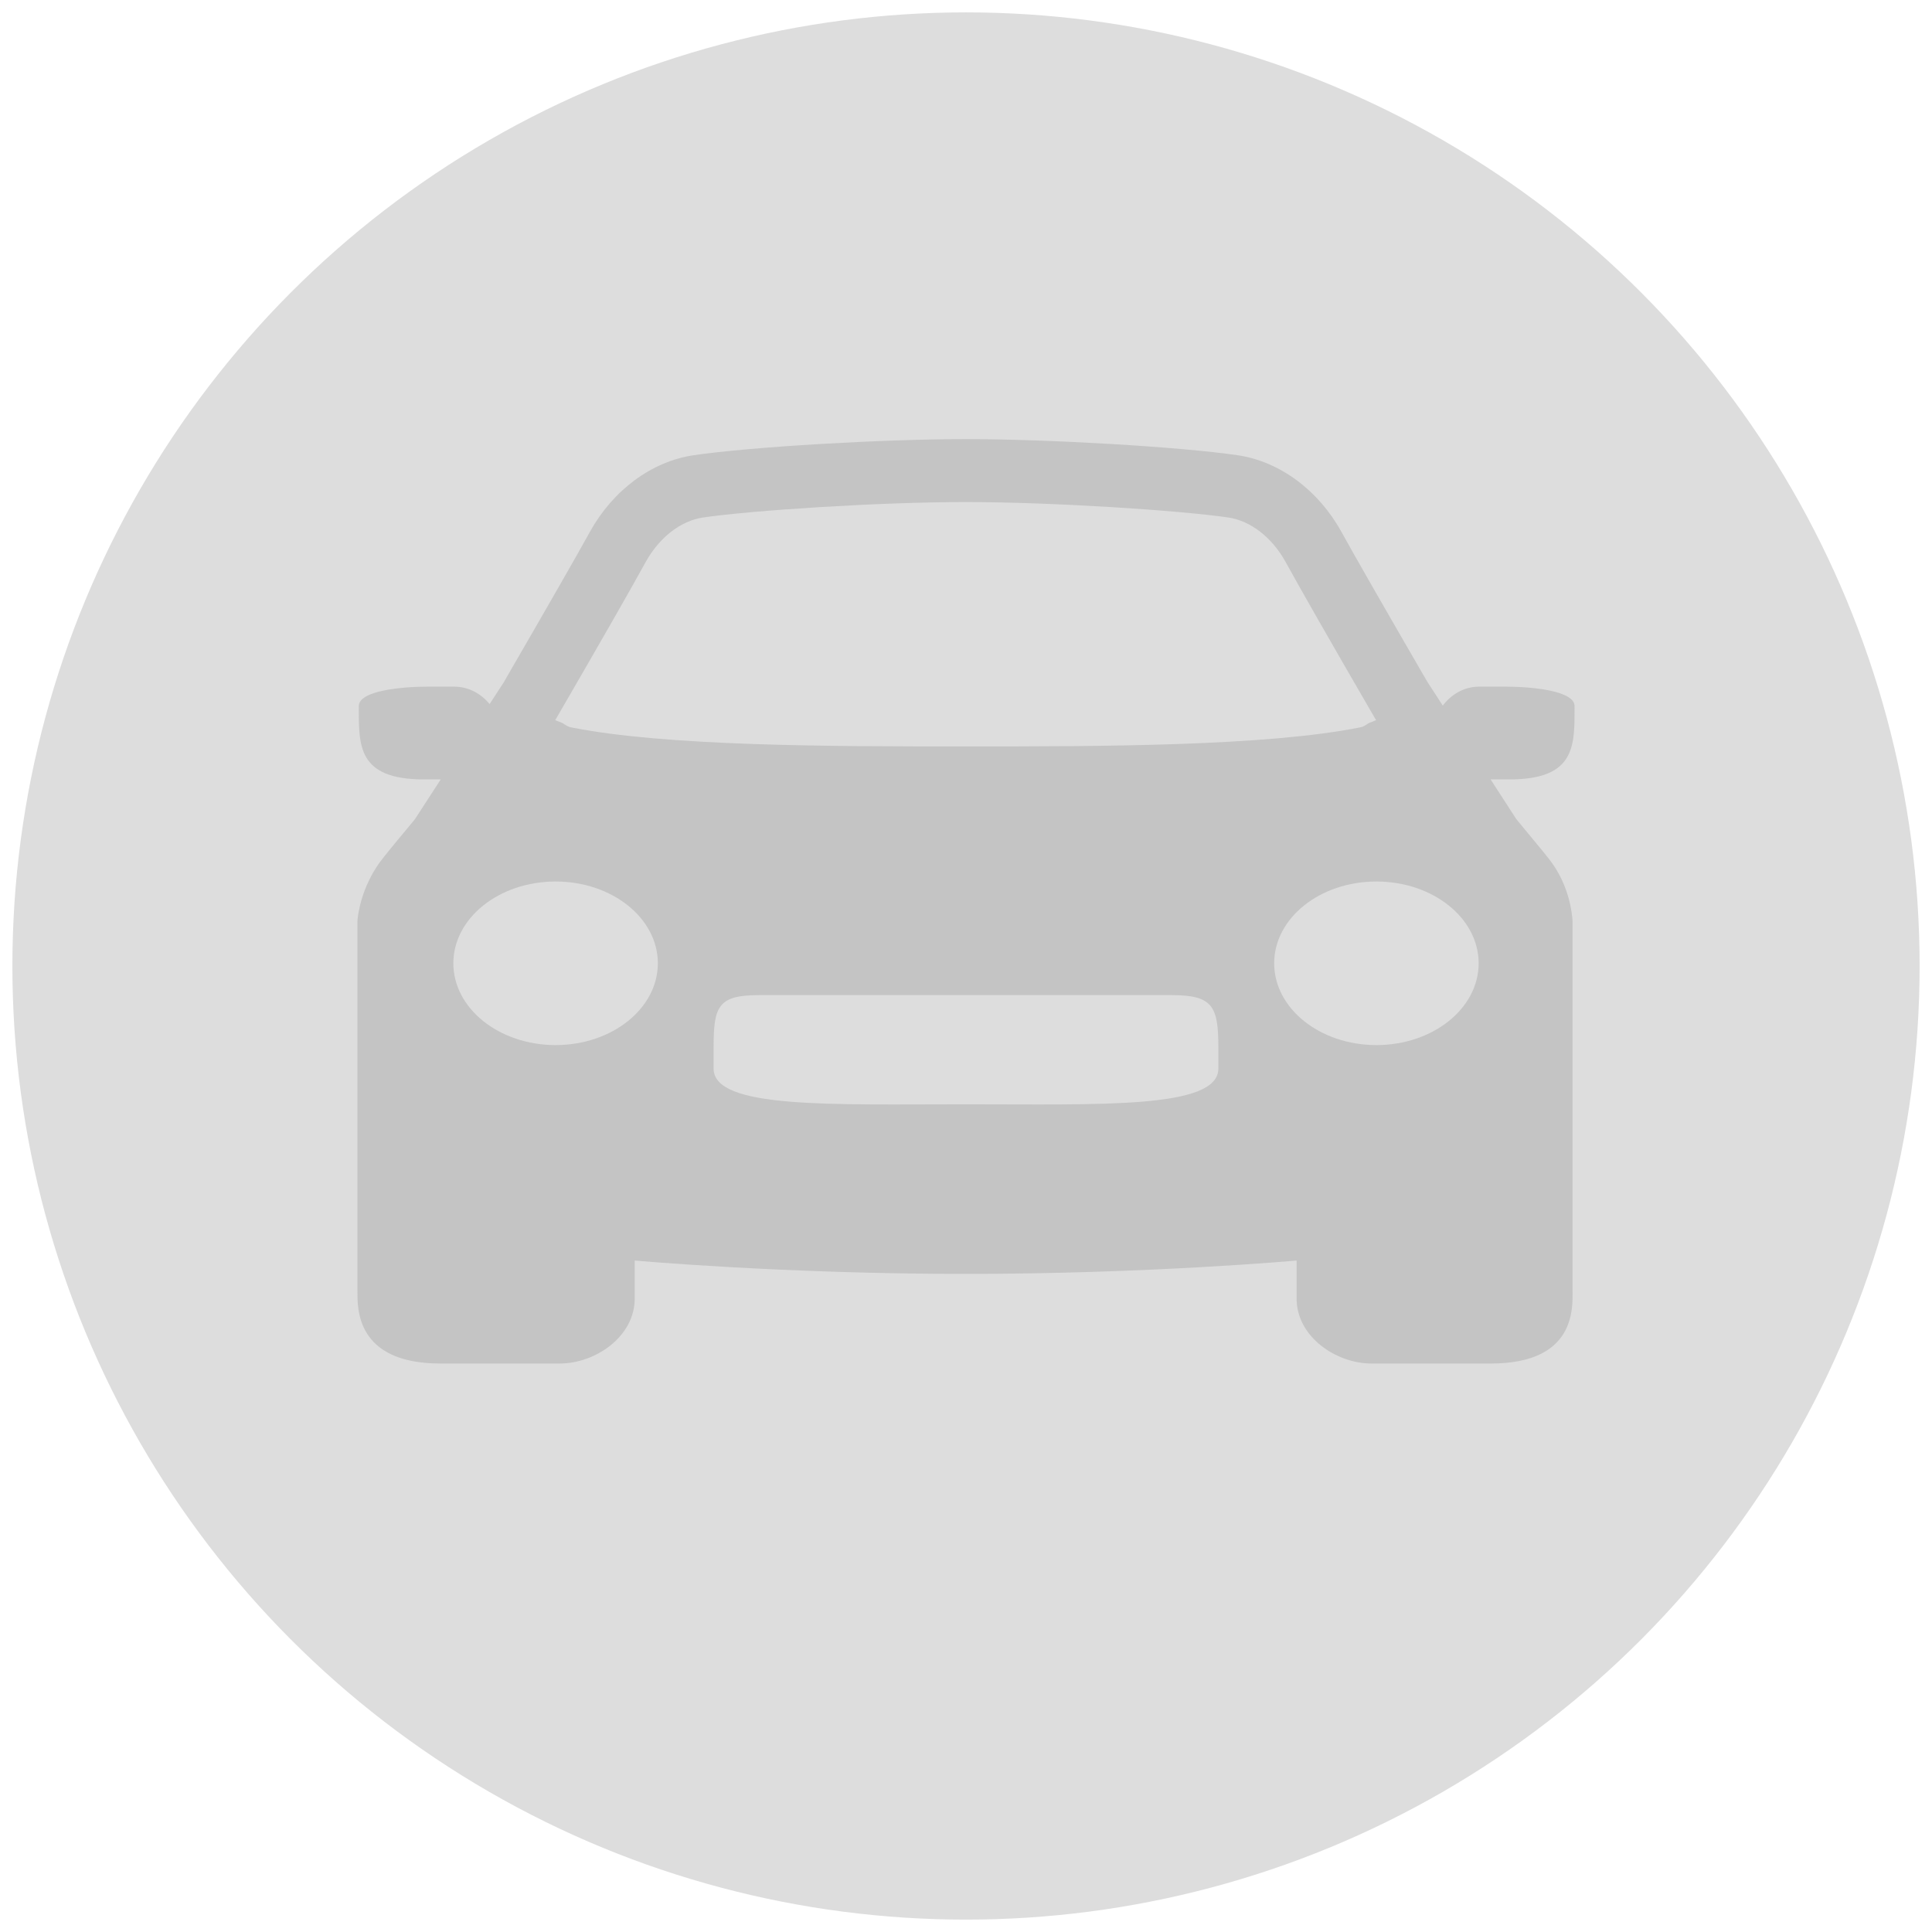 <?xml version="1.0" encoding="UTF-8" standalone="no"?>
<svg width="78px" height="78px" viewBox="0 0 78 78" version="1.1" xmlns="http://www.w3.org/2000/svg" xmlns:xlink="http://www.w3.org/1999/xlink">
    <!-- Generator: Sketch 49 (51002) - http://www.bohemiancoding.com/sketch -->
    <title>Car Photo</title>
    <desc>Created with Sketch.</desc>
    <defs>
        <circle id="path-1" cx="38.5" cy="38.5" r="38.5"></circle>
    </defs>
    <g id="-" stroke="none" stroke-width="1" fill="none" fill-rule="evenodd">
        <g id="Home_First-Car-Photo" transform="translate(-149, -426)">
            <g id="Bottom_Card" transform="translate(17, 422)">
                <g id="Car-Photo" transform="translate(132.5, 4.5)">
                    <g id="Absent-Car-Photo">
                        <mask id="mask-2" fill="white">
                            <use xlink:href="#path-1"></use>
                        </mask>
                        <use id="Oval-2" fill="#DDDDDD" xlink:href="#path-1"></use>
                        <path d="M50.942,38.391 C50.942,36.567 52.789,35.089 55.069,35.089 C57.349,35.089 59.197,36.567 59.197,38.391 C59.197,40.214 57.349,41.693 55.069,41.693 C52.789,41.693 50.942,40.214 50.942,38.391 Z M48.688,42.641 C48.688,44.273 43.959,44.084 38.5,44.084 C33.039,44.084 28.31,44.273 28.31,42.641 L28.31,41.765 C28.31,40.133 28.495,39.676 30.131,39.676 L46.821,39.676 C48.457,39.676 48.688,40.133 48.688,41.765 L48.688,42.641 Z M17.803,38.391 C17.803,36.567 19.651,35.089 21.931,35.089 C24.211,35.089 26.059,36.567 26.059,38.391 C26.059,40.214 24.211,41.693 21.931,41.693 C19.651,41.693 17.803,40.214 17.803,38.391 Z M22.067,28.314 C23.754,25.406 24.968,23.283 25.572,22.183 C26.123,21.193 26.983,20.528 27.878,20.394 C29.83,20.106 34.982,19.769 38.489,19.769 C41.995,19.769 47.141,20.106 49.097,20.394 C49.989,20.528 50.853,21.193 51.4,22.183 C52.004,23.283 53.217,25.406 54.904,28.314 L55.056,28.575 L54.778,28.687 C54.745,28.696 54.719,28.719 54.687,28.742 C54.615,28.787 54.528,28.846 54.427,28.863 C50.599,29.632 43.913,29.636 38.489,29.636 C33.058,29.636 26.373,29.632 22.544,28.863 C22.444,28.846 22.363,28.787 22.285,28.742 C22.253,28.719 22.226,28.696 22.194,28.687 L21.916,28.575 L22.067,28.314 Z M60.713,32.563 L59.68,30.967 L60.441,30.967 C63.139,30.967 63.069,29.579 63.069,28.005 C63.069,27.382 61.325,27.222 60.295,27.222 L59.216,27.222 C58.608,27.222 58.091,27.534 57.748,27.986 L57.133,27.038 L56.98,26.777 C55.355,23.972 54.236,22.02 53.655,20.97 C52.727,19.288 51.163,18.131 49.476,17.88 C47.157,17.539 41.834,17.228 38.489,17.228 C35.141,17.228 29.815,17.539 27.496,17.88 C25.809,18.131 24.248,19.288 23.317,20.97 C22.736,22.02 21.617,23.972 19.992,26.777 L19.843,27.038 L19.267,27.926 C18.922,27.507 18.421,27.222 17.839,27.222 L16.758,27.222 C15.728,27.222 13.986,27.382 13.986,28.005 C13.986,29.579 13.914,30.967 16.614,30.967 L17.294,30.967 L16.258,32.563 L16.001,32.877 C15.353,33.651 14.935,34.168 14.817,34.335 C14.123,35.301 13.95,36.348 13.931,36.681 L13.931,37.4 L13.931,51.601 C13.931,52.294 13.84,54.549 17.283,54.549 L22.101,54.549 C23.529,54.549 25.125,53.471 25.125,51.925 L25.125,50.391 C25.125,50.391 31.103,50.931 38.487,50.931 C45.869,50.931 51.847,50.391 51.847,50.391 L51.847,51.925 C51.847,53.471 53.443,54.549 54.87,54.549 L59.689,54.549 C63.131,54.549 62.989,52.294 62.989,51.601 L62.989,37.4 L62.989,36.7 C62.97,36.348 62.849,35.301 62.154,34.335 C62.037,34.168 61.618,33.651 60.971,32.877 L60.713,32.563 Z" id="Fill-1-Copy" fill="#C4C4C4" mask="url(#mask-2)"></path>
                    </g>
                </g>
            </g>
        </g>
    </g>
</svg>